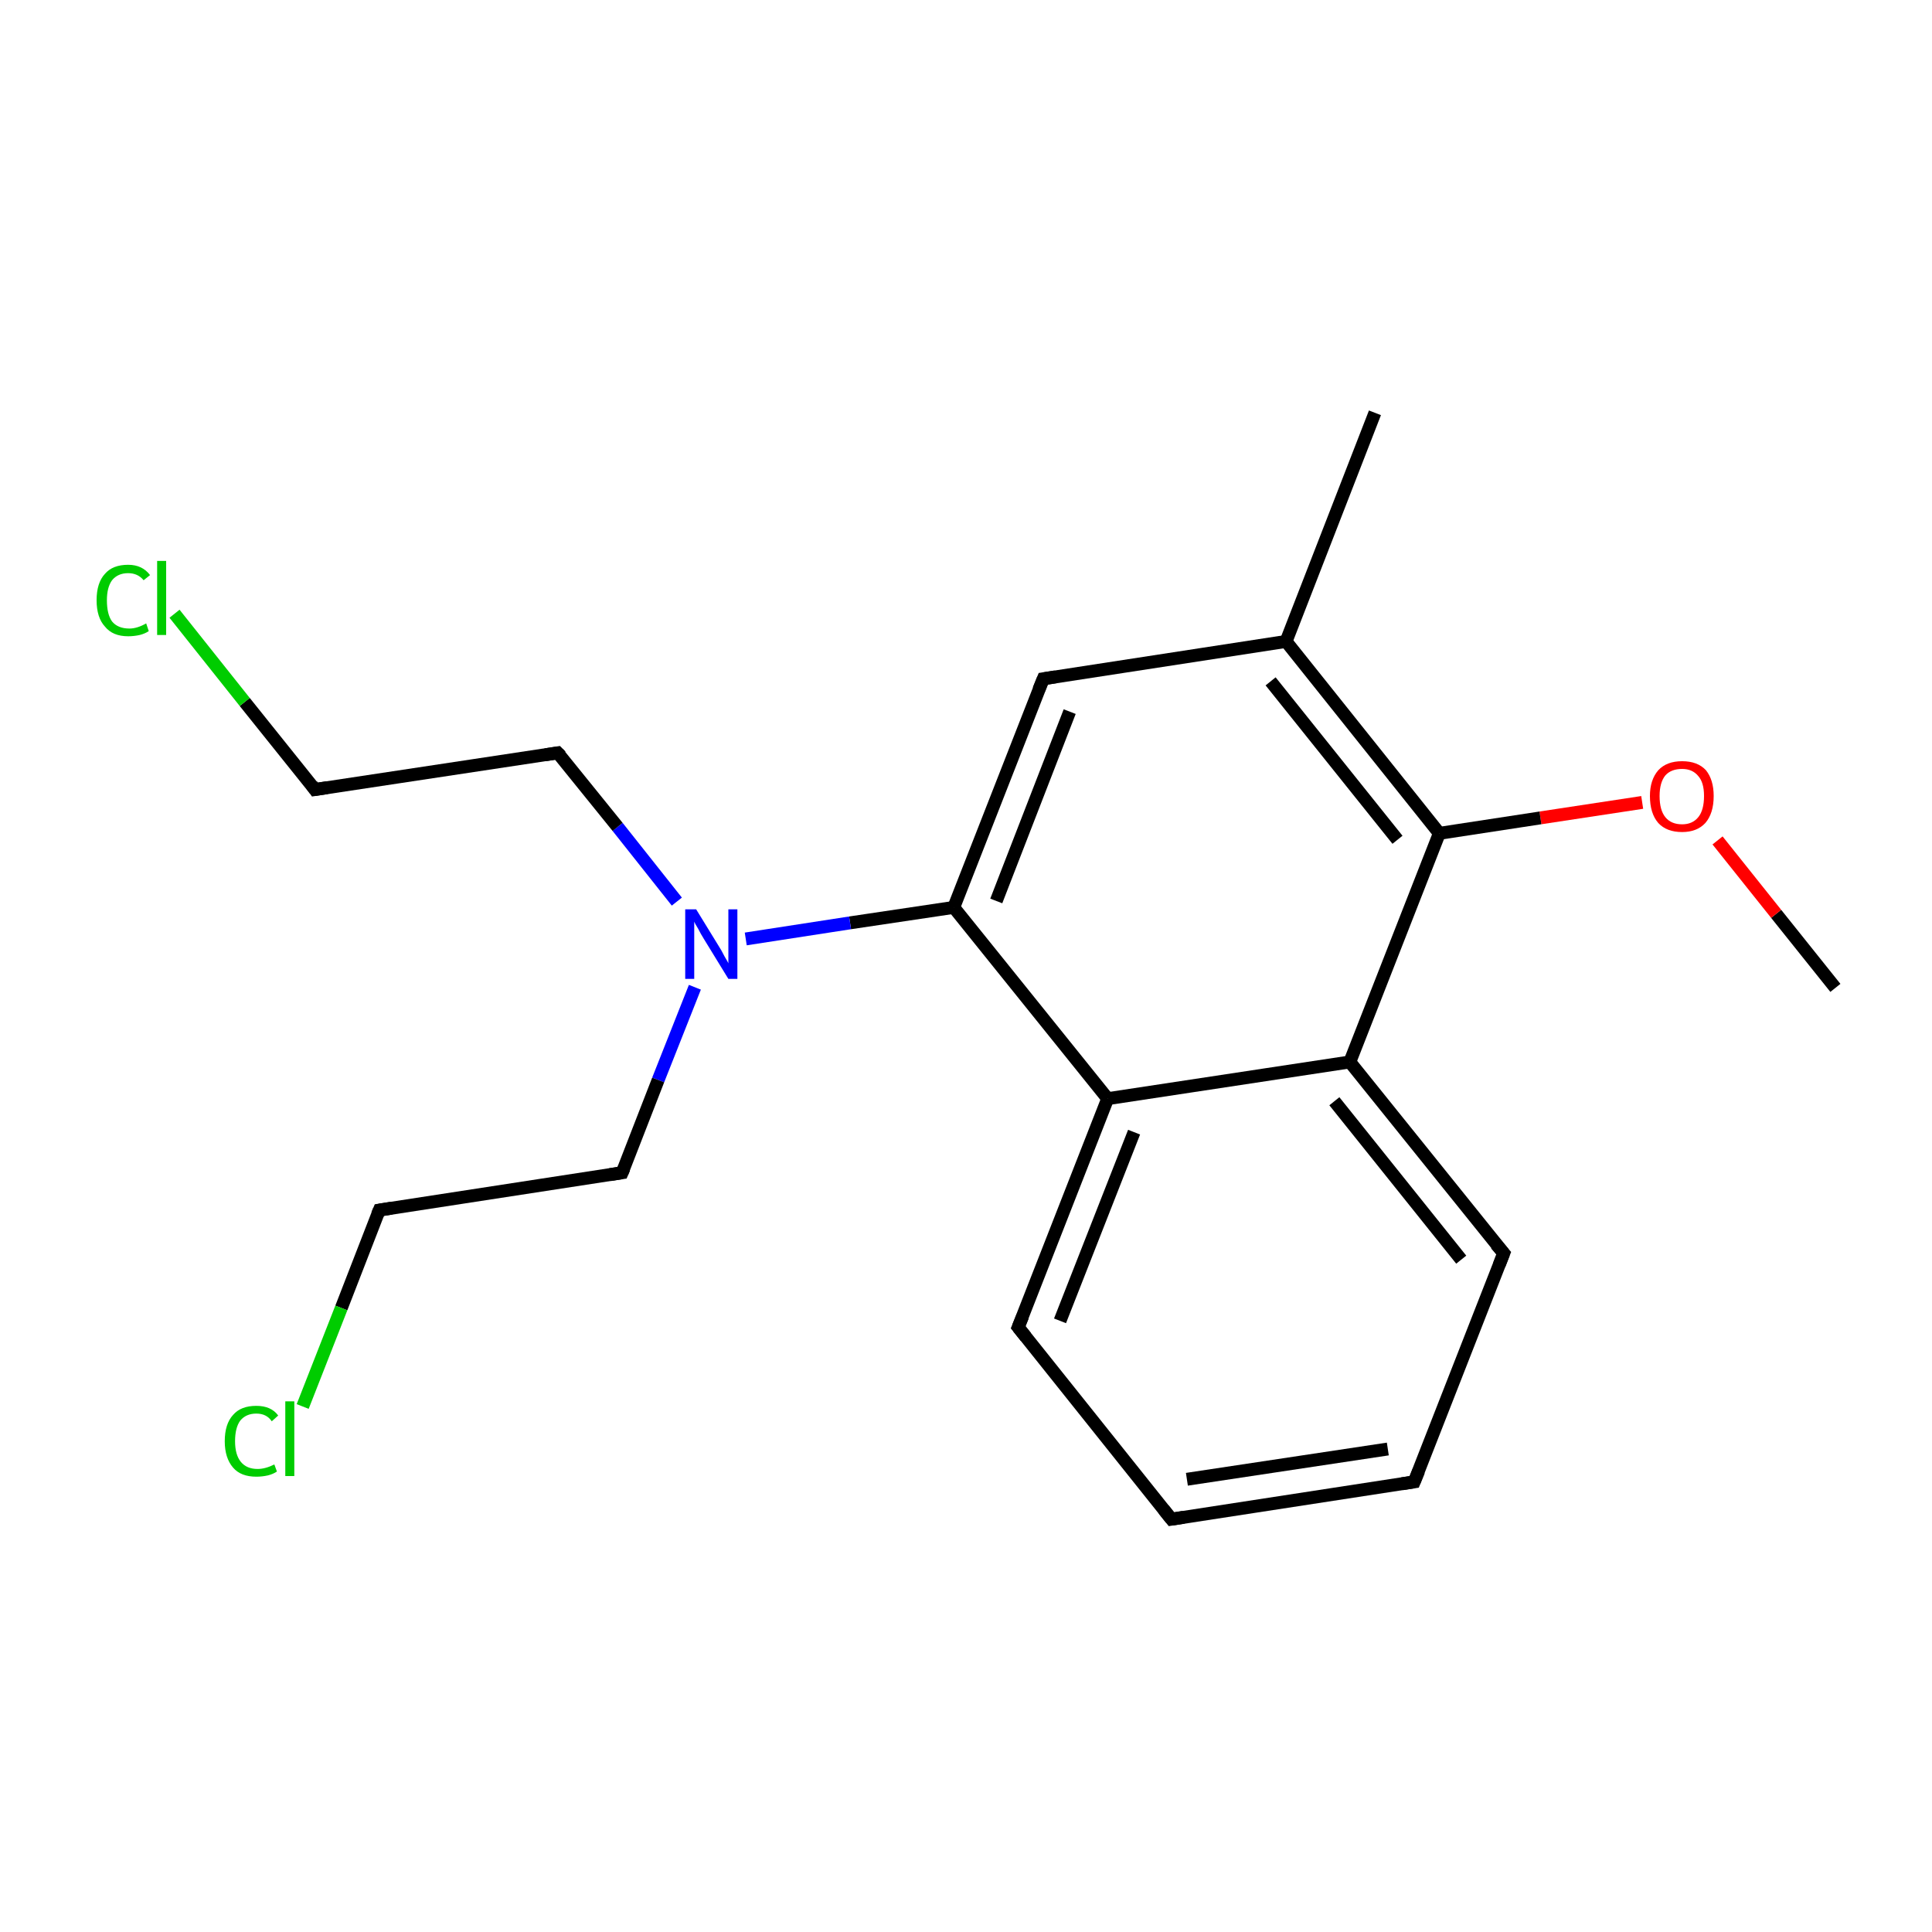 <?xml version='1.0' encoding='iso-8859-1'?>
<svg version='1.1' baseProfile='full'
              xmlns='http://www.w3.org/2000/svg'
                      xmlns:rdkit='http://www.rdkit.org/xml'
                      xmlns:xlink='http://www.w3.org/1999/xlink'
                  xml:space='preserve'
width='300px' height='300px' viewBox='0 0 300 300'>
<!-- END OF HEADER -->
<rect style='opacity:1.0;fill:#FFFFFF;stroke:none' width='300.0' height='300.0' x='0.0' y='0.0'> </rect>
<path class='bond-0 atom-0 atom-1' d='M 285.0,153.4 L 275.8,141.9' style='fill:none;fill-rule:evenodd;stroke:#000000;stroke-width:2.0px;stroke-linecap:butt;stroke-linejoin:miter;stroke-opacity:1' />
<path class='bond-0 atom-0 atom-1' d='M 275.8,141.9 L 266.7,130.5' style='fill:none;fill-rule:evenodd;stroke:#FF0000;stroke-width:2.0px;stroke-linecap:butt;stroke-linejoin:miter;stroke-opacity:1' />
<path class='bond-1 atom-1 atom-2' d='M 255.0,124.6 L 239.2,127.0' style='fill:none;fill-rule:evenodd;stroke:#FF0000;stroke-width:2.0px;stroke-linecap:butt;stroke-linejoin:miter;stroke-opacity:1' />
<path class='bond-1 atom-1 atom-2' d='M 239.2,127.0 L 223.5,129.4' style='fill:none;fill-rule:evenodd;stroke:#000000;stroke-width:2.0px;stroke-linecap:butt;stroke-linejoin:miter;stroke-opacity:1' />
<path class='bond-2 atom-2 atom-3' d='M 223.5,129.4 L 199.7,99.6' style='fill:none;fill-rule:evenodd;stroke:#000000;stroke-width:2.0px;stroke-linecap:butt;stroke-linejoin:miter;stroke-opacity:1' />
<path class='bond-2 atom-2 atom-3' d='M 217.0,130.4 L 197.3,105.8' style='fill:none;fill-rule:evenodd;stroke:#000000;stroke-width:2.0px;stroke-linecap:butt;stroke-linejoin:miter;stroke-opacity:1' />
<path class='bond-3 atom-3 atom-4' d='M 199.7,99.6 L 213.5,64.1' style='fill:none;fill-rule:evenodd;stroke:#000000;stroke-width:2.0px;stroke-linecap:butt;stroke-linejoin:miter;stroke-opacity:1' />
<path class='bond-4 atom-3 atom-5' d='M 199.7,99.6 L 162.0,105.4' style='fill:none;fill-rule:evenodd;stroke:#000000;stroke-width:2.0px;stroke-linecap:butt;stroke-linejoin:miter;stroke-opacity:1' />
<path class='bond-5 atom-5 atom-6' d='M 162.0,105.4 L 148.1,140.9' style='fill:none;fill-rule:evenodd;stroke:#000000;stroke-width:2.0px;stroke-linecap:butt;stroke-linejoin:miter;stroke-opacity:1' />
<path class='bond-5 atom-5 atom-6' d='M 166.1,110.5 L 154.7,139.9' style='fill:none;fill-rule:evenodd;stroke:#000000;stroke-width:2.0px;stroke-linecap:butt;stroke-linejoin:miter;stroke-opacity:1' />
<path class='bond-6 atom-6 atom-7' d='M 148.1,140.9 L 132.0,143.3' style='fill:none;fill-rule:evenodd;stroke:#000000;stroke-width:2.0px;stroke-linecap:butt;stroke-linejoin:miter;stroke-opacity:1' />
<path class='bond-6 atom-6 atom-7' d='M 132.0,143.3 L 115.8,145.8' style='fill:none;fill-rule:evenodd;stroke:#0000FF;stroke-width:2.0px;stroke-linecap:butt;stroke-linejoin:miter;stroke-opacity:1' />
<path class='bond-7 atom-7 atom-8' d='M 105.1,140.0 L 95.9,128.4' style='fill:none;fill-rule:evenodd;stroke:#0000FF;stroke-width:2.0px;stroke-linecap:butt;stroke-linejoin:miter;stroke-opacity:1' />
<path class='bond-7 atom-7 atom-8' d='M 95.9,128.4 L 86.6,116.9' style='fill:none;fill-rule:evenodd;stroke:#000000;stroke-width:2.0px;stroke-linecap:butt;stroke-linejoin:miter;stroke-opacity:1' />
<path class='bond-8 atom-8 atom-9' d='M 86.6,116.9 L 48.9,122.6' style='fill:none;fill-rule:evenodd;stroke:#000000;stroke-width:2.0px;stroke-linecap:butt;stroke-linejoin:miter;stroke-opacity:1' />
<path class='bond-9 atom-9 atom-10' d='M 48.9,122.6 L 38.0,109.0' style='fill:none;fill-rule:evenodd;stroke:#000000;stroke-width:2.0px;stroke-linecap:butt;stroke-linejoin:miter;stroke-opacity:1' />
<path class='bond-9 atom-9 atom-10' d='M 38.0,109.0 L 27.1,95.3' style='fill:none;fill-rule:evenodd;stroke:#00CC00;stroke-width:2.0px;stroke-linecap:butt;stroke-linejoin:miter;stroke-opacity:1' />
<path class='bond-10 atom-7 atom-11' d='M 107.9,153.3 L 102.2,167.7' style='fill:none;fill-rule:evenodd;stroke:#0000FF;stroke-width:2.0px;stroke-linecap:butt;stroke-linejoin:miter;stroke-opacity:1' />
<path class='bond-10 atom-7 atom-11' d='M 102.2,167.7 L 96.6,182.1' style='fill:none;fill-rule:evenodd;stroke:#000000;stroke-width:2.0px;stroke-linecap:butt;stroke-linejoin:miter;stroke-opacity:1' />
<path class='bond-11 atom-11 atom-12' d='M 96.6,182.1 L 58.9,187.9' style='fill:none;fill-rule:evenodd;stroke:#000000;stroke-width:2.0px;stroke-linecap:butt;stroke-linejoin:miter;stroke-opacity:1' />
<path class='bond-12 atom-12 atom-13' d='M 58.9,187.9 L 53.0,203.1' style='fill:none;fill-rule:evenodd;stroke:#000000;stroke-width:2.0px;stroke-linecap:butt;stroke-linejoin:miter;stroke-opacity:1' />
<path class='bond-12 atom-12 atom-13' d='M 53.0,203.1 L 47.0,218.4' style='fill:none;fill-rule:evenodd;stroke:#00CC00;stroke-width:2.0px;stroke-linecap:butt;stroke-linejoin:miter;stroke-opacity:1' />
<path class='bond-13 atom-6 atom-14' d='M 148.1,140.9 L 172.0,170.6' style='fill:none;fill-rule:evenodd;stroke:#000000;stroke-width:2.0px;stroke-linecap:butt;stroke-linejoin:miter;stroke-opacity:1' />
<path class='bond-14 atom-14 atom-15' d='M 172.0,170.6 L 158.1,206.1' style='fill:none;fill-rule:evenodd;stroke:#000000;stroke-width:2.0px;stroke-linecap:butt;stroke-linejoin:miter;stroke-opacity:1' />
<path class='bond-14 atom-14 atom-15' d='M 176.1,175.8 L 164.6,205.1' style='fill:none;fill-rule:evenodd;stroke:#000000;stroke-width:2.0px;stroke-linecap:butt;stroke-linejoin:miter;stroke-opacity:1' />
<path class='bond-15 atom-15 atom-16' d='M 158.1,206.1 L 181.9,235.9' style='fill:none;fill-rule:evenodd;stroke:#000000;stroke-width:2.0px;stroke-linecap:butt;stroke-linejoin:miter;stroke-opacity:1' />
<path class='bond-16 atom-16 atom-17' d='M 181.9,235.9 L 219.6,230.1' style='fill:none;fill-rule:evenodd;stroke:#000000;stroke-width:2.0px;stroke-linecap:butt;stroke-linejoin:miter;stroke-opacity:1' />
<path class='bond-16 atom-16 atom-17' d='M 184.3,229.7 L 215.5,225.0' style='fill:none;fill-rule:evenodd;stroke:#000000;stroke-width:2.0px;stroke-linecap:butt;stroke-linejoin:miter;stroke-opacity:1' />
<path class='bond-17 atom-17 atom-18' d='M 219.6,230.1 L 233.5,194.6' style='fill:none;fill-rule:evenodd;stroke:#000000;stroke-width:2.0px;stroke-linecap:butt;stroke-linejoin:miter;stroke-opacity:1' />
<path class='bond-18 atom-18 atom-19' d='M 233.5,194.6 L 209.6,164.9' style='fill:none;fill-rule:evenodd;stroke:#000000;stroke-width:2.0px;stroke-linecap:butt;stroke-linejoin:miter;stroke-opacity:1' />
<path class='bond-18 atom-18 atom-19' d='M 226.9,195.6 L 207.2,171.0' style='fill:none;fill-rule:evenodd;stroke:#000000;stroke-width:2.0px;stroke-linecap:butt;stroke-linejoin:miter;stroke-opacity:1' />
<path class='bond-19 atom-19 atom-2' d='M 209.6,164.9 L 223.5,129.4' style='fill:none;fill-rule:evenodd;stroke:#000000;stroke-width:2.0px;stroke-linecap:butt;stroke-linejoin:miter;stroke-opacity:1' />
<path class='bond-20 atom-19 atom-14' d='M 209.6,164.9 L 172.0,170.6' style='fill:none;fill-rule:evenodd;stroke:#000000;stroke-width:2.0px;stroke-linecap:butt;stroke-linejoin:miter;stroke-opacity:1' />
<path d='M 163.9,105.1 L 162.0,105.4 L 161.3,107.1' style='fill:none;stroke:#000000;stroke-width:2.0px;stroke-linecap:butt;stroke-linejoin:miter;stroke-miterlimit:10;stroke-opacity:1;' />
<path d='M 87.1,117.4 L 86.6,116.9 L 84.7,117.2' style='fill:none;stroke:#000000;stroke-width:2.0px;stroke-linecap:butt;stroke-linejoin:miter;stroke-miterlimit:10;stroke-opacity:1;' />
<path d='M 50.8,122.3 L 48.9,122.6 L 48.4,121.9' style='fill:none;stroke:#000000;stroke-width:2.0px;stroke-linecap:butt;stroke-linejoin:miter;stroke-miterlimit:10;stroke-opacity:1;' />
<path d='M 96.9,181.4 L 96.6,182.1 L 94.7,182.4' style='fill:none;stroke:#000000;stroke-width:2.0px;stroke-linecap:butt;stroke-linejoin:miter;stroke-miterlimit:10;stroke-opacity:1;' />
<path d='M 60.8,187.6 L 58.9,187.9 L 58.6,188.6' style='fill:none;stroke:#000000;stroke-width:2.0px;stroke-linecap:butt;stroke-linejoin:miter;stroke-miterlimit:10;stroke-opacity:1;' />
<path d='M 158.8,204.4 L 158.1,206.1 L 159.3,207.6' style='fill:none;stroke:#000000;stroke-width:2.0px;stroke-linecap:butt;stroke-linejoin:miter;stroke-miterlimit:10;stroke-opacity:1;' />
<path d='M 180.7,234.4 L 181.9,235.9 L 183.8,235.6' style='fill:none;stroke:#000000;stroke-width:2.0px;stroke-linecap:butt;stroke-linejoin:miter;stroke-miterlimit:10;stroke-opacity:1;' />
<path d='M 217.7,230.4 L 219.6,230.1 L 220.3,228.4' style='fill:none;stroke:#000000;stroke-width:2.0px;stroke-linecap:butt;stroke-linejoin:miter;stroke-miterlimit:10;stroke-opacity:1;' />
<path d='M 232.8,196.4 L 233.5,194.6 L 232.3,193.2' style='fill:none;stroke:#000000;stroke-width:2.0px;stroke-linecap:butt;stroke-linejoin:miter;stroke-miterlimit:10;stroke-opacity:1;' />
<path class='atom-1' d='M 256.2 123.6
Q 256.2 121.1, 257.5 119.6
Q 258.8 118.2, 261.2 118.2
Q 263.6 118.2, 264.9 119.6
Q 266.1 121.1, 266.1 123.6
Q 266.1 126.3, 264.8 127.8
Q 263.5 129.2, 261.2 129.2
Q 258.8 129.2, 257.5 127.8
Q 256.2 126.3, 256.2 123.6
M 261.2 128.0
Q 262.8 128.0, 263.7 126.9
Q 264.6 125.8, 264.6 123.6
Q 264.6 121.5, 263.7 120.5
Q 262.8 119.4, 261.2 119.4
Q 259.5 119.4, 258.6 120.4
Q 257.7 121.5, 257.7 123.6
Q 257.7 125.8, 258.6 126.9
Q 259.5 128.0, 261.2 128.0
' fill='#FF0000'/>
<path class='atom-7' d='M 108.1 141.2
L 111.6 146.9
Q 112.0 147.5, 112.5 148.5
Q 113.1 149.5, 113.1 149.6
L 113.1 141.2
L 114.5 141.2
L 114.5 152.0
L 113.1 152.0
L 109.3 145.8
Q 108.8 145.0, 108.4 144.2
Q 107.9 143.4, 107.8 143.1
L 107.8 152.0
L 106.4 152.0
L 106.4 141.2
L 108.1 141.2
' fill='#0000FF'/>
<path class='atom-10' d='M 15.0 93.2
Q 15.0 90.5, 16.3 89.1
Q 17.5 87.7, 19.9 87.7
Q 22.1 87.7, 23.3 89.3
L 22.3 90.1
Q 21.4 89.0, 19.9 89.0
Q 18.3 89.0, 17.4 90.1
Q 16.6 91.2, 16.6 93.2
Q 16.6 95.4, 17.4 96.5
Q 18.3 97.6, 20.1 97.6
Q 21.3 97.6, 22.7 96.8
L 23.1 98.0
Q 22.5 98.4, 21.7 98.6
Q 20.8 98.8, 19.9 98.8
Q 17.5 98.8, 16.3 97.3
Q 15.0 95.9, 15.0 93.2
' fill='#00CC00'/>
<path class='atom-10' d='M 24.4 87.1
L 25.8 87.1
L 25.8 98.6
L 24.4 98.6
L 24.4 87.1
' fill='#00CC00'/>
<path class='atom-13' d='M 34.9 223.8
Q 34.9 221.1, 36.2 219.7
Q 37.4 218.3, 39.8 218.3
Q 42.1 218.3, 43.2 219.8
L 42.2 220.7
Q 41.4 219.5, 39.8 219.5
Q 38.2 219.5, 37.3 220.6
Q 36.5 221.7, 36.5 223.8
Q 36.5 225.9, 37.4 227.0
Q 38.3 228.1, 40.0 228.1
Q 41.2 228.1, 42.6 227.4
L 43.0 228.5
Q 42.4 228.9, 41.6 229.1
Q 40.7 229.3, 39.8 229.3
Q 37.4 229.3, 36.2 227.9
Q 34.9 226.4, 34.9 223.8
' fill='#00CC00'/>
<path class='atom-13' d='M 44.3 217.6
L 45.7 217.6
L 45.7 229.2
L 44.3 229.2
L 44.3 217.6
' fill='#00CC00'/>
</svg>
